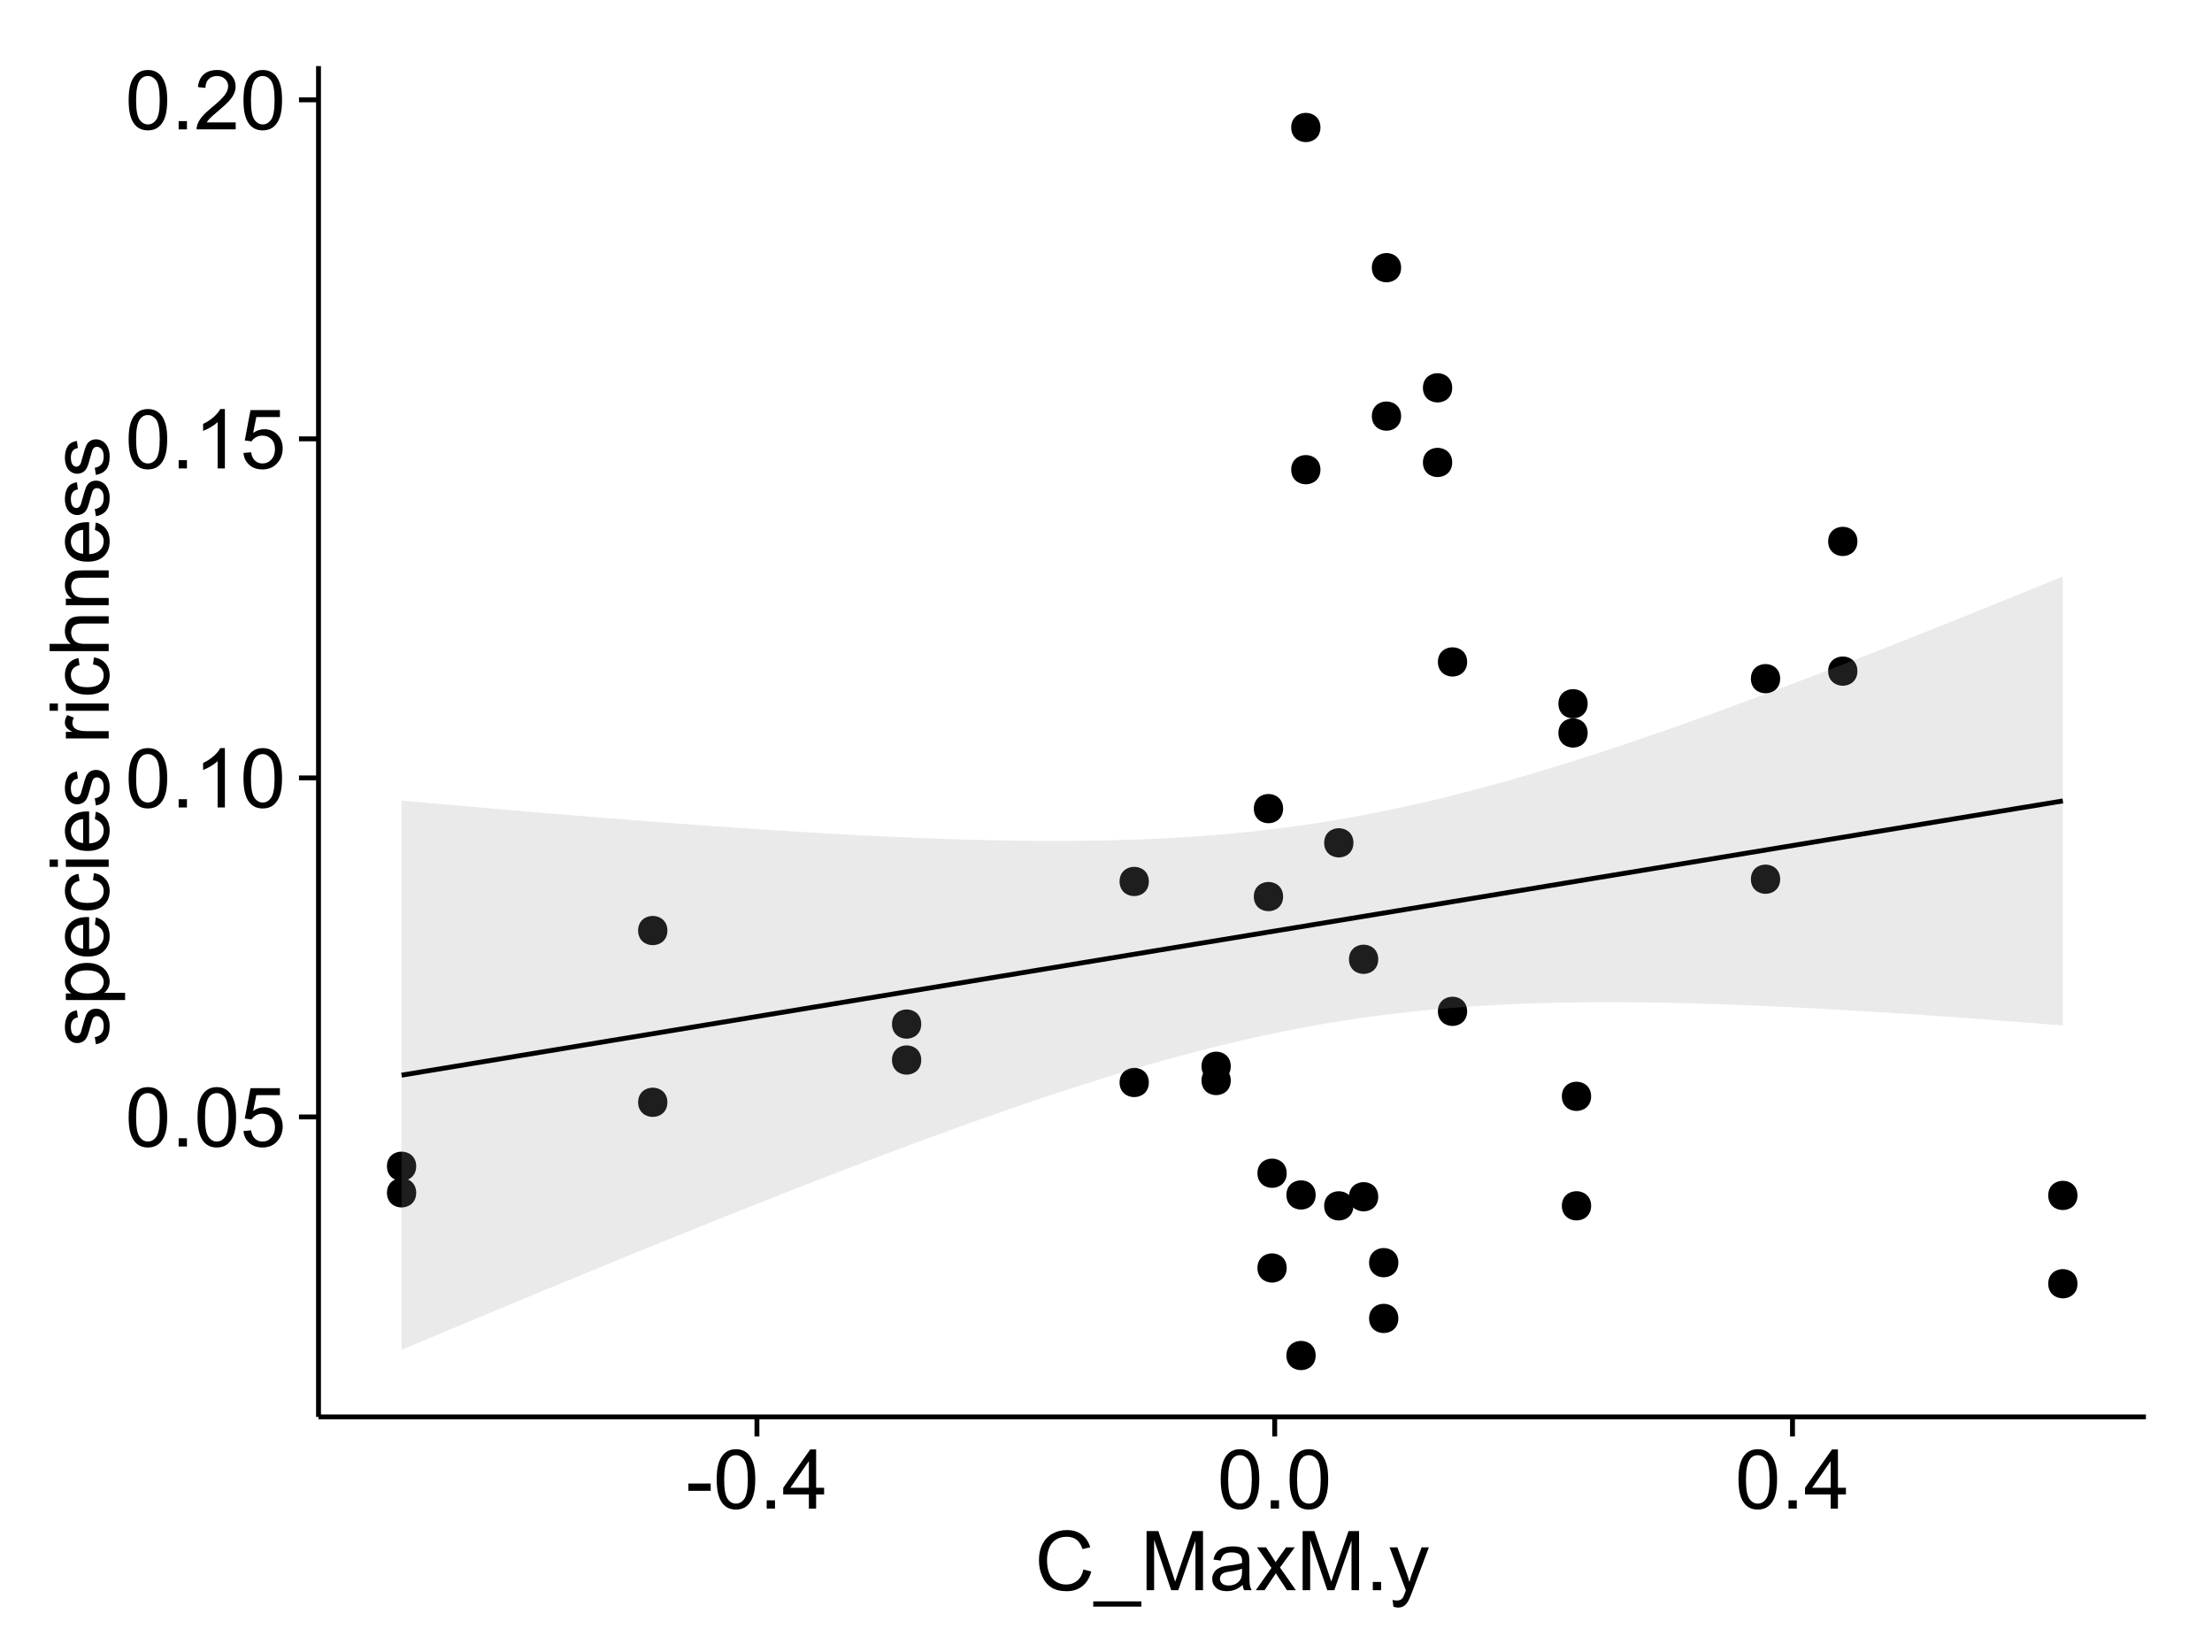<?xml version="1.0" encoding="UTF-8"?>
<svg xmlns="http://www.w3.org/2000/svg" xmlns:xlink="http://www.w3.org/1999/xlink" width="482pt" height="360pt" viewBox="0 0 482 360" version="1.1">
<defs>
<g>
<symbol overflow="visible" id="glyph0-0">
<path style="stroke:none;" d="M 0.746 -6.355 C 0.742 -7.875 0.898 -9.102 1.215 -10.031 C 1.527 -10.961 1.996 -11.676 2.613 -12.18 C 3.23 -12.684 4.008 -12.938 4.949 -12.938 C 5.637 -12.938 6.242 -12.797 6.766 -12.52 C 7.285 -12.238 7.715 -11.836 8.059 -11.316 C 8.395 -10.789 8.664 -10.152 8.859 -9.398 C 9.051 -8.645 9.145 -7.629 9.148 -6.355 C 9.145 -4.84 8.992 -3.617 8.684 -2.691 C 8.371 -1.762 7.906 -1.047 7.289 -0.539 C 6.672 -0.035 5.891 0.215 4.949 0.219 C 3.703 0.215 2.727 -0.227 2.023 -1.117 C 1.168 -2.188 0.742 -3.934 0.746 -6.355 Z M 2.375 -6.355 C 2.371 -4.234 2.621 -2.824 3.117 -2.129 C 3.609 -1.426 4.219 -1.078 4.949 -1.082 C 5.672 -1.078 6.281 -1.43 6.781 -2.137 C 7.273 -2.836 7.523 -4.242 7.523 -6.355 C 7.523 -8.473 7.273 -9.883 6.781 -10.582 C 6.281 -11.277 5.664 -11.625 4.93 -11.629 C 4.199 -11.625 3.621 -11.316 3.191 -10.703 C 2.645 -9.918 2.371 -8.469 2.375 -6.355 Z M 2.375 -6.355 "/>
</symbol>
<symbol overflow="visible" id="glyph0-1">
<path style="stroke:none;" d="M 1.633 0 L 1.633 -1.801 L 3.438 -1.801 L 3.438 0 Z M 1.633 0 "/>
</symbol>
<symbol overflow="visible" id="glyph0-2">
<path style="stroke:none;" d="M 0.746 -3.375 L 2.406 -3.516 C 2.527 -2.707 2.812 -2.098 3.266 -1.691 C 3.711 -1.281 4.254 -1.078 4.887 -1.082 C 5.648 -1.078 6.293 -1.363 6.82 -1.941 C 7.344 -2.512 7.605 -3.273 7.609 -4.227 C 7.605 -5.125 7.352 -5.84 6.848 -6.363 C 6.34 -6.883 5.676 -7.141 4.859 -7.145 C 4.344 -7.141 3.887 -7.027 3.48 -6.797 C 3.07 -6.566 2.746 -6.266 2.516 -5.898 L 1.027 -6.09 L 2.277 -12.711 L 8.684 -12.711 L 8.684 -11.195 L 3.543 -11.195 L 2.848 -7.734 C 3.621 -8.273 4.43 -8.543 5.281 -8.543 C 6.402 -8.543 7.352 -8.152 8.129 -7.371 C 8.898 -6.59 9.285 -5.586 9.289 -4.367 C 9.285 -3.195 8.945 -2.188 8.27 -1.344 C 7.441 -0.301 6.316 0.215 4.887 0.219 C 3.715 0.215 2.758 -0.109 2.016 -0.766 C 1.273 -1.418 0.848 -2.289 0.746 -3.375 Z M 0.746 -3.375 "/>
</symbol>
<symbol overflow="visible" id="glyph0-3">
<path style="stroke:none;" d="M 6.707 0 L 5.125 0 L 5.125 -10.082 C 4.742 -9.715 4.242 -9.352 3.625 -8.988 C 3.004 -8.625 2.449 -8.352 1.961 -8.172 L 1.961 -9.703 C 2.844 -10.117 3.617 -10.621 4.281 -11.215 C 4.941 -11.805 5.41 -12.379 5.688 -12.938 L 6.707 -12.938 Z M 6.707 0 "/>
</symbol>
<symbol overflow="visible" id="glyph0-4">
<path style="stroke:none;" d="M 9.062 -1.52 L 9.062 0 L 0.547 0 C 0.531 -0.379 0.594 -0.742 0.73 -1.098 C 0.945 -1.676 1.293 -2.25 1.77 -2.812 C 2.246 -3.375 2.934 -4.023 3.84 -4.766 C 5.238 -5.906 6.188 -6.816 6.68 -7.492 C 7.172 -8.16 7.418 -8.793 7.418 -9.395 C 7.418 -10.02 7.191 -10.551 6.746 -10.98 C 6.293 -11.41 5.711 -11.625 4.992 -11.629 C 4.23 -11.625 3.621 -11.395 3.164 -10.941 C 2.703 -10.48 2.469 -9.848 2.469 -9.043 L 0.844 -9.211 C 0.953 -10.422 1.371 -11.344 2.102 -11.984 C 2.824 -12.617 3.801 -12.938 5.027 -12.938 C 6.262 -12.938 7.238 -12.594 7.961 -11.91 C 8.68 -11.223 9.039 -10.371 9.043 -9.359 C 9.039 -8.84 8.934 -8.336 8.727 -7.84 C 8.512 -7.34 8.164 -6.812 7.676 -6.266 C 7.188 -5.711 6.375 -4.957 5.238 -4 C 4.285 -3.199 3.676 -2.66 3.41 -2.379 C 3.141 -2.094 2.918 -1.805 2.742 -1.52 Z M 9.062 -1.52 "/>
</symbol>
<symbol overflow="visible" id="glyph0-5">
<path style="stroke:none;" d="M 0.57 -3.867 L 0.57 -5.457 L 5.43 -5.457 L 5.43 -3.867 Z M 0.57 -3.867 "/>
</symbol>
<symbol overflow="visible" id="glyph0-6">
<path style="stroke:none;" d="M 5.82 0 L 5.82 -3.086 L 0.227 -3.086 L 0.227 -4.535 L 6.109 -12.883 L 7.398 -12.883 L 7.398 -4.535 L 9.141 -4.535 L 9.141 -3.086 L 7.398 -3.086 L 7.398 0 Z M 5.82 -4.535 L 5.82 -10.344 L 1.785 -4.535 Z M 5.82 -4.535 "/>
</symbol>
<symbol overflow="visible" id="glyph0-7">
<path style="stroke:none;" d="M 10.582 -4.516 L 12.289 -4.086 C 11.926 -2.68 11.281 -1.613 10.355 -0.883 C 9.426 -0.148 8.293 0.215 6.953 0.219 C 5.559 0.215 4.43 -0.062 3.562 -0.629 C 2.691 -1.191 2.027 -2.012 1.578 -3.086 C 1.121 -4.156 0.895 -5.309 0.898 -6.539 C 0.895 -7.879 1.152 -9.047 1.664 -10.047 C 2.176 -11.043 2.902 -11.801 3.852 -12.324 C 4.797 -12.84 5.84 -13.102 6.977 -13.105 C 8.266 -13.102 9.352 -12.773 10.23 -12.121 C 11.105 -11.461 11.715 -10.539 12.066 -9.352 L 10.391 -8.957 C 10.086 -9.891 9.652 -10.574 9.086 -11.004 C 8.516 -11.43 7.801 -11.641 6.945 -11.645 C 5.949 -11.641 5.121 -11.406 4.457 -10.934 C 3.789 -10.457 3.324 -9.816 3.059 -9.02 C 2.789 -8.215 2.652 -7.391 2.656 -6.547 C 2.652 -5.449 2.812 -4.496 3.133 -3.68 C 3.449 -2.859 3.945 -2.246 4.621 -1.844 C 5.293 -1.438 6.023 -1.234 6.812 -1.238 C 7.762 -1.234 8.57 -1.512 9.234 -2.062 C 9.898 -2.613 10.348 -3.43 10.582 -4.516 Z M 10.582 -4.516 "/>
</symbol>
<symbol overflow="visible" id="glyph0-8">
<path style="stroke:none;" d="M -0.273 3.578 L -0.273 2.434 L 10.211 2.434 L 10.211 3.578 Z M -0.273 3.578 "/>
</symbol>
<symbol overflow="visible" id="glyph0-9">
<path style="stroke:none;" d="M 1.336 0 L 1.336 -12.883 L 3.902 -12.883 L 6.953 -3.762 C 7.23 -2.91 7.434 -2.273 7.566 -1.855 C 7.711 -2.32 7.941 -3.008 8.254 -3.922 L 11.336 -12.883 L 13.633 -12.883 L 13.633 0 L 11.988 0 L 11.988 -10.785 L 8.242 0 L 6.707 0 L 2.98 -10.969 L 2.98 0 Z M 1.336 0 "/>
</symbol>
<symbol overflow="visible" id="glyph0-10">
<path style="stroke:none;" d="M 7.277 -1.152 C 6.691 -0.652 6.125 -0.301 5.586 -0.098 C 5.039 0.109 4.457 0.211 3.84 0.211 C 2.812 0.211 2.027 -0.039 1.477 -0.539 C 0.922 -1.039 0.645 -1.68 0.648 -2.461 C 0.645 -2.918 0.75 -3.336 0.961 -3.715 C 1.168 -4.09 1.438 -4.391 1.777 -4.621 C 2.113 -4.848 2.496 -5.02 2.918 -5.141 C 3.227 -5.219 3.695 -5.301 4.324 -5.379 C 5.602 -5.531 6.539 -5.711 7.145 -5.922 C 7.148 -6.137 7.152 -6.273 7.156 -6.336 C 7.152 -6.977 7.004 -7.434 6.707 -7.699 C 6.301 -8.055 5.699 -8.23 4.906 -8.234 C 4.156 -8.23 3.609 -8.102 3.258 -7.844 C 2.902 -7.582 2.637 -7.121 2.469 -6.461 L 0.922 -6.672 C 1.059 -7.332 1.293 -7.867 1.617 -8.273 C 1.938 -8.68 2.402 -8.992 3.016 -9.215 C 3.621 -9.434 4.328 -9.543 5.133 -9.547 C 5.93 -9.543 6.574 -9.449 7.074 -9.266 C 7.566 -9.074 7.934 -8.84 8.172 -8.555 C 8.402 -8.27 8.566 -7.91 8.664 -7.48 C 8.715 -7.207 8.742 -6.719 8.746 -6.02 L 8.746 -3.91 C 8.742 -2.434 8.773 -1.504 8.844 -1.117 C 8.906 -0.727 9.043 -0.355 9.246 0 L 7.594 0 C 7.43 -0.328 7.324 -0.711 7.277 -1.152 Z M 7.145 -4.684 C 6.566 -4.445 5.707 -4.246 4.562 -4.086 C 3.91 -3.988 3.449 -3.883 3.18 -3.77 C 2.91 -3.648 2.703 -3.477 2.555 -3.254 C 2.406 -3.027 2.332 -2.777 2.336 -2.504 C 2.332 -2.078 2.492 -1.727 2.816 -1.449 C 3.133 -1.164 3.602 -1.023 4.219 -1.027 C 4.828 -1.023 5.367 -1.156 5.844 -1.426 C 6.312 -1.691 6.664 -2.059 6.891 -2.523 C 7.059 -2.879 7.141 -3.406 7.145 -4.105 Z M 7.145 -4.684 "/>
</symbol>
<symbol overflow="visible" id="glyph0-11">
<path style="stroke:none;" d="M 0.133 0 L 3.543 -4.852 L 0.387 -9.336 L 2.363 -9.336 L 3.797 -7.145 C 4.066 -6.727 4.281 -6.379 4.445 -6.102 C 4.703 -6.484 4.941 -6.828 5.16 -7.129 L 6.734 -9.336 L 8.621 -9.336 L 5.398 -4.938 L 8.867 0 L 6.926 0 L 5.008 -2.898 L 4.5 -3.684 L 2.047 0 Z M 0.133 0 "/>
</symbol>
<symbol overflow="visible" id="glyph0-12">
<path style="stroke:none;" d="M 1.117 3.594 L 0.941 2.109 C 1.285 2.203 1.586 2.25 1.844 2.25 C 2.195 2.25 2.477 2.191 2.691 2.074 C 2.898 1.957 3.07 1.793 3.207 1.582 C 3.305 1.422 3.469 1.027 3.691 0.406 C 3.719 0.312 3.766 0.184 3.832 0.016 L 0.289 -9.336 L 1.996 -9.336 L 3.938 -3.93 C 4.188 -3.238 4.41 -2.516 4.613 -1.766 C 4.793 -2.488 5.012 -3.199 5.266 -3.895 L 7.258 -9.336 L 8.844 -9.336 L 5.289 0.156 C 4.906 1.18 4.609 1.887 4.402 2.277 C 4.117 2.797 3.797 3.18 3.434 3.422 C 3.07 3.664 2.637 3.785 2.137 3.789 C 1.828 3.785 1.488 3.719 1.117 3.594 Z M 1.117 3.594 "/>
</symbol>
<symbol overflow="visible" id="glyph1-0">
<path style="stroke:none;" d="M -2.785 -0.555 L -3.031 -2.117 C -2.402 -2.203 -1.922 -2.449 -1.59 -2.852 C -1.254 -3.25 -1.09 -3.812 -1.09 -4.535 C -1.09 -5.262 -1.234 -5.801 -1.531 -6.152 C -1.824 -6.504 -2.172 -6.68 -2.574 -6.68 C -2.926 -6.68 -3.207 -6.523 -3.418 -6.215 C -3.555 -5.996 -3.734 -5.457 -3.953 -4.598 C -4.246 -3.434 -4.5 -2.629 -4.715 -2.184 C -4.926 -1.734 -5.223 -1.395 -5.602 -1.164 C -5.98 -0.93 -6.398 -0.812 -6.855 -0.816 C -7.27 -0.812 -7.652 -0.91 -8.012 -1.102 C -8.363 -1.293 -8.66 -1.551 -8.895 -1.883 C -9.074 -2.125 -9.227 -2.461 -9.355 -2.887 C -9.48 -3.309 -9.543 -3.766 -9.547 -4.254 C -9.543 -4.984 -9.438 -5.625 -9.23 -6.184 C -9.016 -6.734 -8.73 -7.145 -8.371 -7.41 C -8.008 -7.672 -7.527 -7.852 -6.926 -7.953 L -6.715 -6.406 C -7.195 -6.332 -7.57 -6.129 -7.84 -5.797 C -8.105 -5.457 -8.238 -4.98 -8.242 -4.367 C -8.238 -3.637 -8.117 -3.121 -7.883 -2.812 C -7.641 -2.5 -7.359 -2.344 -7.039 -2.348 C -6.832 -2.344 -6.648 -2.406 -6.484 -2.539 C -6.312 -2.664 -6.172 -2.867 -6.062 -3.148 C -6.004 -3.301 -5.871 -3.766 -5.66 -4.543 C -5.359 -5.66 -5.113 -6.441 -4.926 -6.887 C -4.734 -7.324 -4.457 -7.672 -4.094 -7.926 C -3.73 -8.176 -3.281 -8.301 -2.742 -8.305 C -2.211 -8.301 -1.711 -8.148 -1.25 -7.844 C -0.781 -7.535 -0.422 -7.09 -0.172 -6.512 C 0.086 -5.926 0.211 -5.27 0.211 -4.543 C 0.211 -3.328 -0.039 -2.406 -0.543 -1.77 C -1.047 -1.133 -1.793 -0.727 -2.785 -0.555 Z M -2.785 -0.555 "/>
</symbol>
<symbol overflow="visible" id="glyph1-1">
<path style="stroke:none;" d="M 3.578 -1.188 L -9.336 -1.188 L -9.336 -2.629 L -8.121 -2.629 C -8.594 -2.965 -8.949 -3.348 -9.188 -3.777 C -9.426 -4.203 -9.543 -4.723 -9.547 -5.336 C -9.543 -6.129 -9.34 -6.832 -8.93 -7.445 C -8.516 -8.051 -7.934 -8.512 -7.191 -8.824 C -6.441 -9.133 -5.625 -9.285 -4.738 -9.289 C -3.781 -9.285 -2.922 -9.113 -2.156 -8.773 C -1.391 -8.43 -0.805 -7.934 -0.398 -7.281 C 0.008 -6.625 0.211 -5.938 0.211 -5.219 C 0.211 -4.691 0.102 -4.219 -0.121 -3.801 C -0.344 -3.379 -0.625 -3.035 -0.965 -2.77 L 3.578 -2.77 Z M -4.613 -2.621 C -3.41 -2.613 -2.523 -2.855 -1.949 -3.348 C -1.375 -3.832 -1.09 -4.422 -1.09 -5.117 C -1.09 -5.816 -1.387 -6.418 -1.98 -6.922 C -2.574 -7.418 -3.496 -7.668 -4.746 -7.672 C -5.934 -7.668 -6.824 -7.426 -7.418 -6.938 C -8.008 -6.449 -8.301 -5.863 -8.305 -5.188 C -8.301 -4.508 -7.988 -3.914 -7.359 -3.398 C -6.727 -2.879 -5.809 -2.617 -4.613 -2.621 Z M -4.613 -2.621 "/>
</symbol>
<symbol overflow="visible" id="glyph1-2">
<path style="stroke:none;" d="M -3.004 -7.578 L -2.805 -9.211 C -1.848 -8.953 -1.105 -8.473 -0.578 -7.777 C -0.051 -7.078 0.211 -6.188 0.211 -5.105 C 0.211 -3.738 -0.207 -2.656 -1.051 -1.859 C -1.887 -1.055 -3.066 -0.656 -4.586 -0.66 C -6.156 -0.656 -7.375 -1.059 -8.246 -1.871 C -9.109 -2.676 -9.543 -3.727 -9.547 -5.02 C -9.543 -6.266 -9.117 -7.285 -8.27 -8.078 C -7.418 -8.867 -6.223 -9.262 -4.684 -9.266 C -4.586 -9.262 -4.445 -9.258 -4.262 -9.254 L -4.262 -2.293 C -3.234 -2.348 -2.449 -2.641 -1.906 -3.164 C -1.359 -3.684 -1.09 -4.332 -1.09 -5.117 C -1.09 -5.691 -1.242 -6.188 -1.547 -6.598 C -1.852 -7.008 -2.336 -7.332 -3.004 -7.578 Z M -5.562 -2.383 L -5.562 -7.594 C -6.344 -7.523 -6.934 -7.324 -7.328 -6.996 C -7.934 -6.492 -8.238 -5.836 -8.242 -5.035 C -8.238 -4.305 -7.996 -3.695 -7.512 -3.203 C -7.027 -2.707 -6.375 -2.434 -5.562 -2.383 Z M -5.562 -2.383 "/>
</symbol>
<symbol overflow="visible" id="glyph1-3">
<path style="stroke:none;" d="M -3.418 -7.277 L -3.215 -8.832 C -2.141 -8.66 -1.301 -8.227 -0.699 -7.527 C -0.09 -6.824 0.211 -5.965 0.211 -4.949 C 0.211 -3.668 -0.203 -2.641 -1.039 -1.867 C -1.871 -1.09 -3.07 -0.703 -4.633 -0.703 C -5.637 -0.703 -6.52 -0.867 -7.277 -1.203 C -8.031 -1.535 -8.598 -2.047 -8.977 -2.73 C -9.355 -3.41 -9.543 -4.152 -9.547 -4.957 C -9.543 -5.969 -9.289 -6.797 -8.777 -7.441 C -8.262 -8.086 -7.531 -8.5 -6.59 -8.684 L -6.355 -7.145 C -6.98 -6.996 -7.453 -6.738 -7.77 -6.367 C -8.082 -5.992 -8.238 -5.543 -8.242 -5.02 C -8.238 -4.219 -7.953 -3.57 -7.387 -3.074 C -6.812 -2.574 -5.91 -2.324 -4.676 -2.328 C -3.422 -2.324 -2.508 -2.566 -1.941 -3.047 C -1.371 -3.527 -1.09 -4.152 -1.09 -4.93 C -1.09 -5.547 -1.277 -6.066 -1.66 -6.484 C -2.035 -6.898 -2.621 -7.164 -3.418 -7.277 Z M -3.418 -7.277 "/>
</symbol>
<symbol overflow="visible" id="glyph1-4">
<path style="stroke:none;" d="M -11.066 -1.195 L -12.883 -1.195 L -12.883 -2.777 L -11.066 -2.777 Z M 0 -1.195 L -9.336 -1.195 L -9.336 -2.777 L 0 -2.777 Z M 0 -1.195 "/>
</symbol>
<symbol overflow="visible" id="glyph1-5">
<path style="stroke:none;" d=""/>
</symbol>
<symbol overflow="visible" id="glyph1-6">
<path style="stroke:none;" d="M 0 -1.168 L -9.336 -1.168 L -9.336 -2.594 L -7.918 -2.594 C -8.578 -2.953 -9.016 -3.289 -9.23 -3.598 C -9.438 -3.906 -9.543 -4.242 -9.547 -4.613 C -9.543 -5.145 -9.375 -5.688 -9.035 -6.242 L -7.566 -5.695 C -7.793 -5.309 -7.91 -4.922 -7.91 -4.535 C -7.91 -4.188 -7.805 -3.875 -7.598 -3.602 C -7.387 -3.324 -7.098 -3.129 -6.734 -3.016 C -6.168 -2.836 -5.555 -2.746 -4.887 -2.75 L 0 -2.75 Z M 0 -1.168 "/>
</symbol>
<symbol overflow="visible" id="glyph1-7">
<path style="stroke:none;" d="M 0 -1.188 L -12.883 -1.188 L -12.883 -2.77 L -8.262 -2.77 C -9.117 -3.504 -9.543 -4.434 -9.547 -5.562 C -9.543 -6.25 -9.406 -6.852 -9.137 -7.363 C -8.859 -7.871 -8.484 -8.234 -8.004 -8.457 C -7.523 -8.676 -6.824 -8.789 -5.914 -8.789 L 0 -8.789 L 0 -7.207 L -5.914 -7.207 C -6.703 -7.207 -7.281 -7.035 -7.641 -6.691 C -8 -6.348 -8.18 -5.863 -8.184 -5.238 C -8.18 -4.77 -8.059 -4.328 -7.816 -3.914 C -7.574 -3.5 -7.242 -3.203 -6.828 -3.031 C -6.406 -2.852 -5.832 -2.766 -5.105 -2.77 L 0 -2.77 Z M 0 -1.188 "/>
</symbol>
<symbol overflow="visible" id="glyph1-8">
<path style="stroke:none;" d="M 0 -1.188 L -9.336 -1.188 L -9.336 -2.609 L -8.008 -2.609 C -9.031 -3.293 -9.543 -4.285 -9.547 -5.582 C -9.543 -6.141 -9.441 -6.656 -9.242 -7.133 C -9.035 -7.602 -8.77 -7.957 -8.445 -8.191 C -8.113 -8.426 -7.727 -8.59 -7.277 -8.684 C -6.98 -8.742 -6.465 -8.77 -5.738 -8.773 L 0 -8.773 L 0 -7.188 L -5.68 -7.188 C -6.32 -7.184 -6.801 -7.121 -7.121 -7.004 C -7.438 -6.879 -7.695 -6.66 -7.887 -6.348 C -8.074 -6.031 -8.168 -5.664 -8.172 -5.246 C -8.168 -4.57 -7.953 -3.992 -7.531 -3.504 C -7.102 -3.012 -6.293 -2.766 -5.098 -2.77 L 0 -2.77 Z M 0 -1.188 "/>
</symbol>
</g>
<clipPath id="clip1">
  <path d="M 69.406 14.398 L 468.602 14.398 L 468.602 309.734 L 69.406 309.734 Z M 69.406 14.398 "/>
</clipPath>
</defs>
<g id="surface2861">
<rect x="0" y="0" width="482" height="360" style="fill:rgb(100%,100%,100%);fill-opacity:1;stroke:none;"/>
<rect x="0" y="0" width="482" height="360" style="fill:rgb(100%,100%,100%);fill-opacity:1;stroke:none;"/>
<path style="fill:none;stroke-width:1.063;stroke-linecap:round;stroke-linejoin:round;stroke:rgb(100%,100%,100%);stroke-opacity:1;stroke-miterlimit:10;" d="M 0 360 L 482 360 L 482 0 L 0 0 Z M 0 360 "/>
<g clip-path="url(#clip1)" clip-rule="nonzero">
<path style=" stroke:none;fill-rule:nonzero;fill:rgb(100%,100%,100%);fill-opacity:1;" d="M 69.406 308.734 L 467.602 308.734 L 467.602 14.398 L 69.406 14.398 Z M 69.406 308.734 "/>
<path style=" stroke:none;fill-rule:nonzero;fill:rgb(0%,0%,0%);fill-opacity:1;" d="M 278.527 195.355 C 278.527 198.191 274.273 198.191 274.273 195.355 C 274.273 192.523 278.527 192.523 278.527 195.355 "/>
<path style=" stroke:none;fill-rule:nonzero;fill:rgb(0%,0%,0%);fill-opacity:1;" d="M 249.273 235.863 C 249.273 238.699 245.02 238.699 245.02 235.863 C 245.02 233.031 249.273 233.031 249.273 235.863 "/>
<path style=" stroke:none;fill-rule:nonzero;fill:rgb(0%,0%,0%);fill-opacity:1;" d="M 299.258 260.762 C 299.258 263.598 295.008 263.598 295.008 260.762 C 295.008 257.93 299.258 257.93 299.258 260.762 "/>
<path style=" stroke:none;fill-rule:nonzero;fill:rgb(0%,0%,0%);fill-opacity:1;" d="M 249.273 192.062 C 249.273 194.898 245.02 194.898 245.02 192.062 C 245.02 189.227 249.273 189.227 249.273 192.062 "/>
<path style=" stroke:none;fill-rule:nonzero;fill:rgb(0%,0%,0%);fill-opacity:1;" d="M 304.238 90.668 C 304.238 93.5 299.988 93.5 299.988 90.668 C 299.988 87.832 304.238 87.832 304.238 90.668 "/>
<path style=" stroke:none;fill-rule:nonzero;fill:rgb(0%,0%,0%);fill-opacity:1;" d="M 144.363 240.18 C 144.363 243.012 140.109 243.012 140.109 240.18 C 140.109 237.344 144.363 237.344 144.363 240.18 "/>
<path style=" stroke:none;fill-rule:nonzero;fill:rgb(0%,0%,0%);fill-opacity:1;" d="M 144.363 202.758 C 144.363 205.594 140.109 205.594 140.109 202.758 C 140.109 199.922 144.363 199.922 144.363 202.758 "/>
<path style=" stroke:none;fill-rule:nonzero;fill:rgb(0%,0%,0%);fill-opacity:1;" d="M 293.852 183.645 C 293.852 186.477 289.602 186.477 289.602 183.645 C 289.602 180.809 293.852 180.809 293.852 183.645 "/>
<path style=" stroke:none;fill-rule:nonzero;fill:rgb(0%,0%,0%);fill-opacity:1;" d="M 293.852 262.75 C 293.852 265.582 289.602 265.582 289.602 262.75 C 289.602 259.914 293.852 259.914 293.852 262.75 "/>
<path style=" stroke:none;fill-rule:nonzero;fill:rgb(0%,0%,0%);fill-opacity:1;" d="M 267.125 232.332 C 267.125 235.168 262.875 235.168 262.875 232.332 C 262.875 229.5 267.125 229.5 267.125 232.332 "/>
<path style=" stroke:none;fill-rule:nonzero;fill:rgb(0%,0%,0%);fill-opacity:1;" d="M 386.84 147.875 C 386.84 150.711 382.586 150.711 382.586 147.875 C 382.586 145.039 386.84 145.039 386.84 147.875 "/>
<path style=" stroke:none;fill-rule:nonzero;fill:rgb(0%,0%,0%);fill-opacity:1;" d="M 386.84 191.57 C 386.84 194.406 382.586 194.406 382.586 191.57 C 382.586 188.734 386.84 188.734 386.84 191.57 "/>
<path style=" stroke:none;fill-rule:nonzero;fill:rgb(0%,0%,0%);fill-opacity:1;" d="M 403.672 117.969 C 403.672 120.805 399.422 120.805 399.422 117.969 C 399.422 115.137 403.672 115.137 403.672 117.969 "/>
<path style=" stroke:none;fill-rule:nonzero;fill:rgb(0%,0%,0%);fill-opacity:1;" d="M 315.375 84.504 C 315.375 87.34 311.121 87.34 311.121 84.504 C 311.121 81.672 315.375 81.672 315.375 84.504 "/>
<path style=" stroke:none;fill-rule:nonzero;fill:rgb(0%,0%,0%);fill-opacity:1;" d="M 315.375 100.766 C 315.375 103.598 311.121 103.598 311.121 100.766 C 311.121 97.93 315.375 97.93 315.375 100.766 "/>
<path style=" stroke:none;fill-rule:nonzero;fill:rgb(0%,0%,0%);fill-opacity:1;" d="M 89.629 259.906 C 89.629 262.742 85.379 262.742 85.379 259.906 C 85.379 257.074 89.629 257.074 89.629 259.906 "/>
<path style=" stroke:none;fill-rule:nonzero;fill:rgb(0%,0%,0%);fill-opacity:1;" d="M 89.629 254.117 C 89.629 256.953 85.379 256.953 85.379 254.117 C 85.379 251.285 89.629 251.285 89.629 254.117 "/>
<path style=" stroke:none;fill-rule:nonzero;fill:rgb(0%,0%,0%);fill-opacity:1;" d="M 304.238 58.324 C 304.238 61.16 299.988 61.16 299.988 58.324 C 299.988 55.492 304.238 55.492 304.238 58.324 "/>
<path style=" stroke:none;fill-rule:nonzero;fill:rgb(0%,0%,0%);fill-opacity:1;" d="M 403.672 146.23 C 403.672 149.066 399.422 149.066 399.422 146.23 C 399.422 143.398 403.672 143.398 403.672 146.23 "/>
<path style=" stroke:none;fill-rule:nonzero;fill:rgb(0%,0%,0%);fill-opacity:1;" d="M 267.125 235.438 C 267.125 238.27 262.875 238.27 262.875 235.438 C 262.875 232.602 267.125 232.602 267.125 235.438 "/>
<path style=" stroke:none;fill-rule:nonzero;fill:rgb(0%,0%,0%);fill-opacity:1;" d="M 299.258 209.023 C 299.258 211.855 295.008 211.855 295.008 209.023 C 295.008 206.188 299.258 206.188 299.258 209.023 "/>
<path style=" stroke:none;fill-rule:nonzero;fill:rgb(0%,0%,0%);fill-opacity:1;" d="M 278.527 176.191 C 278.527 179.027 274.273 179.027 274.273 176.191 C 274.273 173.355 278.527 173.355 278.527 176.191 "/>
<path style=" stroke:none;fill-rule:nonzero;fill:rgb(0%,0%,0%);fill-opacity:1;" d="M 303.641 287.277 C 303.641 290.109 299.391 290.109 299.391 287.277 C 299.391 284.441 303.641 284.441 303.641 287.277 "/>
<path style=" stroke:none;fill-rule:nonzero;fill:rgb(0%,0%,0%);fill-opacity:1;" d="M 303.641 275.125 C 303.641 277.961 299.391 277.961 299.391 275.125 C 299.391 272.289 303.641 272.289 303.641 275.125 "/>
<path style=" stroke:none;fill-rule:nonzero;fill:rgb(0%,0%,0%);fill-opacity:1;" d="M 286.668 102.34 C 286.668 105.172 282.418 105.172 282.418 102.34 C 282.418 99.504 286.668 99.504 286.668 102.34 "/>
<path style=" stroke:none;fill-rule:nonzero;fill:rgb(0%,0%,0%);fill-opacity:1;" d="M 286.668 27.777 C 286.668 30.613 282.418 30.613 282.418 27.777 C 282.418 24.945 286.668 24.945 286.668 27.777 "/>
<path style=" stroke:none;fill-rule:nonzero;fill:rgb(0%,0%,0%);fill-opacity:1;" d="M 345.645 238.883 C 345.645 241.715 341.395 241.715 341.395 238.883 C 341.395 236.047 345.645 236.047 345.645 238.883 "/>
<path style=" stroke:none;fill-rule:nonzero;fill:rgb(0%,0%,0%);fill-opacity:1;" d="M 345.645 262.738 C 345.645 265.57 341.395 265.57 341.395 262.738 C 341.395 259.902 345.645 259.902 345.645 262.738 "/>
<path style=" stroke:none;fill-rule:nonzero;fill:rgb(0%,0%,0%);fill-opacity:1;" d="M 279.312 255.637 C 279.312 258.473 275.062 258.473 275.062 255.637 C 275.062 252.805 279.312 252.805 279.312 255.637 "/>
<path style=" stroke:none;fill-rule:nonzero;fill:rgb(0%,0%,0%);fill-opacity:1;" d="M 279.312 276.281 C 279.312 279.117 275.062 279.117 275.062 276.281 C 275.062 273.449 279.312 273.449 279.312 276.281 "/>
<path style=" stroke:none;fill-rule:nonzero;fill:rgb(0%,0%,0%);fill-opacity:1;" d="M 318.633 144.227 C 318.633 147.062 314.383 147.062 314.383 144.227 C 314.383 141.395 318.633 141.395 318.633 144.227 "/>
<path style=" stroke:none;fill-rule:nonzero;fill:rgb(0%,0%,0%);fill-opacity:1;" d="M 318.633 220.363 C 318.633 223.195 314.383 223.195 314.383 220.363 C 314.383 217.527 318.633 217.527 318.633 220.363 "/>
<path style=" stroke:none;fill-rule:nonzero;fill:rgb(0%,0%,0%);fill-opacity:1;" d="M 285.621 260.371 C 285.621 263.203 281.371 263.203 281.371 260.371 C 281.371 257.535 285.621 257.535 285.621 260.371 "/>
<path style=" stroke:none;fill-rule:nonzero;fill:rgb(0%,0%,0%);fill-opacity:1;" d="M 285.621 295.355 C 285.621 298.191 281.371 298.191 281.371 295.355 C 281.371 292.523 285.621 292.523 285.621 295.355 "/>
<path style=" stroke:none;fill-rule:nonzero;fill:rgb(0%,0%,0%);fill-opacity:1;" d="M 344.891 153.34 C 344.891 156.176 340.641 156.176 340.641 153.34 C 340.641 150.508 344.891 150.508 344.891 153.34 "/>
<path style=" stroke:none;fill-rule:nonzero;fill:rgb(0%,0%,0%);fill-opacity:1;" d="M 344.891 159.711 C 344.891 162.547 340.641 162.547 340.641 159.711 C 340.641 156.875 344.891 156.875 344.891 159.711 "/>
<path style=" stroke:none;fill-rule:nonzero;fill:rgb(0%,0%,0%);fill-opacity:1;" d="M 199.68 223.137 C 199.68 225.973 195.43 225.973 195.43 223.137 C 195.43 220.305 199.68 220.305 199.68 223.137 "/>
<path style=" stroke:none;fill-rule:nonzero;fill:rgb(0%,0%,0%);fill-opacity:1;" d="M 199.68 230.969 C 199.68 233.805 195.43 233.805 195.43 230.969 C 195.43 228.133 199.68 228.133 199.68 230.969 "/>
<path style=" stroke:none;fill-rule:nonzero;fill:rgb(0%,0%,0%);fill-opacity:1;" d="M 451.625 260.473 C 451.625 263.309 447.375 263.309 447.375 260.473 C 447.375 257.641 451.625 257.641 451.625 260.473 "/>
<path style=" stroke:none;fill-rule:nonzero;fill:rgb(0%,0%,0%);fill-opacity:1;" d="M 451.625 279.715 C 451.625 282.551 447.375 282.551 447.375 279.715 C 447.375 276.879 451.625 276.879 451.625 279.715 "/>
<path style=" stroke:none;fill-rule:nonzero;fill:rgb(0%,0%,0%);fill-opacity:1;" d="M 279.59 195.355 C 279.59 199.609 273.211 199.609 273.211 195.355 C 273.211 191.105 279.59 191.105 279.59 195.355 "/>
<path style=" stroke:none;fill-rule:nonzero;fill:rgb(0%,0%,0%);fill-opacity:1;" d="M 250.336 235.863 C 250.336 240.117 243.957 240.117 243.957 235.863 C 243.957 231.613 250.336 231.613 250.336 235.863 "/>
<path style=" stroke:none;fill-rule:nonzero;fill:rgb(0%,0%,0%);fill-opacity:1;" d="M 300.32 260.762 C 300.32 265.016 293.941 265.016 293.941 260.762 C 293.941 256.512 300.32 256.512 300.32 260.762 "/>
<path style=" stroke:none;fill-rule:nonzero;fill:rgb(0%,0%,0%);fill-opacity:1;" d="M 250.336 192.062 C 250.336 196.316 243.957 196.316 243.957 192.062 C 243.957 187.812 250.336 187.812 250.336 192.062 "/>
<path style=" stroke:none;fill-rule:nonzero;fill:rgb(0%,0%,0%);fill-opacity:1;" d="M 305.305 90.668 C 305.305 94.918 298.926 94.918 298.926 90.668 C 298.926 86.414 305.305 86.414 305.305 90.668 "/>
<path style=" stroke:none;fill-rule:nonzero;fill:rgb(0%,0%,0%);fill-opacity:1;" d="M 145.426 240.18 C 145.426 244.43 139.047 244.43 139.047 240.18 C 139.047 235.926 145.426 235.926 145.426 240.18 "/>
<path style=" stroke:none;fill-rule:nonzero;fill:rgb(0%,0%,0%);fill-opacity:1;" d="M 145.426 202.758 C 145.426 207.012 139.047 207.012 139.047 202.758 C 139.047 198.508 145.426 198.508 145.426 202.758 "/>
<path style=" stroke:none;fill-rule:nonzero;fill:rgb(0%,0%,0%);fill-opacity:1;" d="M 294.914 183.645 C 294.914 187.895 288.539 187.895 288.539 183.645 C 288.539 179.391 294.914 179.391 294.914 183.645 "/>
<path style=" stroke:none;fill-rule:nonzero;fill:rgb(0%,0%,0%);fill-opacity:1;" d="M 294.914 262.75 C 294.914 267 288.539 267 288.539 262.75 C 288.539 258.496 294.914 258.496 294.914 262.75 "/>
<path style=" stroke:none;fill-rule:nonzero;fill:rgb(0%,0%,0%);fill-opacity:1;" d="M 268.188 232.332 C 268.188 236.586 261.812 236.586 261.812 232.332 C 261.812 228.082 268.188 228.082 268.188 232.332 "/>
<path style=" stroke:none;fill-rule:nonzero;fill:rgb(0%,0%,0%);fill-opacity:1;" d="M 387.902 147.875 C 387.902 152.129 381.523 152.129 381.523 147.875 C 381.523 143.625 387.902 143.625 387.902 147.875 "/>
<path style=" stroke:none;fill-rule:nonzero;fill:rgb(0%,0%,0%);fill-opacity:1;" d="M 387.902 191.57 C 387.902 195.824 381.523 195.824 381.523 191.57 C 381.523 187.32 387.902 187.32 387.902 191.57 "/>
<path style=" stroke:none;fill-rule:nonzero;fill:rgb(0%,0%,0%);fill-opacity:1;" d="M 404.734 117.969 C 404.734 122.223 398.359 122.223 398.359 117.969 C 398.359 113.719 404.734 113.719 404.734 117.969 "/>
<path style=" stroke:none;fill-rule:nonzero;fill:rgb(0%,0%,0%);fill-opacity:1;" d="M 316.438 84.504 C 316.438 88.758 310.059 88.758 310.059 84.504 C 310.059 80.254 316.438 80.254 316.438 84.504 "/>
<path style=" stroke:none;fill-rule:nonzero;fill:rgb(0%,0%,0%);fill-opacity:1;" d="M 316.438 100.766 C 316.438 105.016 310.059 105.016 310.059 100.766 C 310.059 96.512 316.438 96.512 316.438 100.766 "/>
<path style=" stroke:none;fill-rule:nonzero;fill:rgb(0%,0%,0%);fill-opacity:1;" d="M 90.691 259.906 C 90.691 264.16 84.316 264.16 84.316 259.906 C 84.316 255.656 90.691 255.656 90.691 259.906 "/>
<path style=" stroke:none;fill-rule:nonzero;fill:rgb(0%,0%,0%);fill-opacity:1;" d="M 90.691 254.117 C 90.691 258.371 84.316 258.371 84.316 254.117 C 84.316 249.867 90.691 249.867 90.691 254.117 "/>
<path style=" stroke:none;fill-rule:nonzero;fill:rgb(0%,0%,0%);fill-opacity:1;" d="M 305.305 58.324 C 305.305 62.578 298.926 62.578 298.926 58.324 C 298.926 54.074 305.305 54.074 305.305 58.324 "/>
<path style=" stroke:none;fill-rule:nonzero;fill:rgb(0%,0%,0%);fill-opacity:1;" d="M 404.734 146.23 C 404.734 150.484 398.359 150.484 398.359 146.23 C 398.359 141.98 404.734 141.98 404.734 146.23 "/>
<path style=" stroke:none;fill-rule:nonzero;fill:rgb(0%,0%,0%);fill-opacity:1;" d="M 268.188 235.438 C 268.188 239.688 261.812 239.688 261.812 235.438 C 261.812 231.184 268.188 231.184 268.188 235.438 "/>
<path style=" stroke:none;fill-rule:nonzero;fill:rgb(0%,0%,0%);fill-opacity:1;" d="M 300.32 209.023 C 300.32 213.273 293.941 213.273 293.941 209.023 C 293.941 204.77 300.32 204.77 300.32 209.023 "/>
<path style=" stroke:none;fill-rule:nonzero;fill:rgb(0%,0%,0%);fill-opacity:1;" d="M 279.59 176.191 C 279.59 180.441 273.211 180.441 273.211 176.191 C 273.211 171.938 279.59 171.938 279.59 176.191 "/>
<path style=" stroke:none;fill-rule:nonzero;fill:rgb(0%,0%,0%);fill-opacity:1;" d="M 304.703 287.277 C 304.703 291.527 298.328 291.527 298.328 287.277 C 298.328 283.023 304.703 283.023 304.703 287.277 "/>
<path style=" stroke:none;fill-rule:nonzero;fill:rgb(0%,0%,0%);fill-opacity:1;" d="M 304.703 275.125 C 304.703 279.375 298.328 279.375 298.328 275.125 C 298.328 270.871 304.703 270.871 304.703 275.125 "/>
<path style=" stroke:none;fill-rule:nonzero;fill:rgb(0%,0%,0%);fill-opacity:1;" d="M 287.73 102.34 C 287.73 106.59 281.355 106.59 281.355 102.34 C 281.355 98.086 287.73 98.086 287.73 102.34 "/>
<path style=" stroke:none;fill-rule:nonzero;fill:rgb(0%,0%,0%);fill-opacity:1;" d="M 287.73 27.777 C 287.73 32.031 281.355 32.031 281.355 27.777 C 281.355 23.527 287.73 23.527 287.73 27.777 "/>
<path style=" stroke:none;fill-rule:nonzero;fill:rgb(0%,0%,0%);fill-opacity:1;" d="M 346.711 238.883 C 346.711 243.133 340.332 243.133 340.332 238.883 C 340.332 234.629 346.711 234.629 346.711 238.883 "/>
<path style=" stroke:none;fill-rule:nonzero;fill:rgb(0%,0%,0%);fill-opacity:1;" d="M 346.711 262.738 C 346.711 266.988 340.332 266.988 340.332 262.738 C 340.332 258.484 346.711 258.484 346.711 262.738 "/>
<path style=" stroke:none;fill-rule:nonzero;fill:rgb(0%,0%,0%);fill-opacity:1;" d="M 280.375 255.637 C 280.375 259.891 274 259.891 274 255.637 C 274 251.387 280.375 251.387 280.375 255.637 "/>
<path style=" stroke:none;fill-rule:nonzero;fill:rgb(0%,0%,0%);fill-opacity:1;" d="M 280.375 276.281 C 280.375 280.535 274 280.535 274 276.281 C 274 272.031 280.375 272.031 280.375 276.281 "/>
<path style=" stroke:none;fill-rule:nonzero;fill:rgb(0%,0%,0%);fill-opacity:1;" d="M 319.695 144.227 C 319.695 148.48 313.32 148.48 313.32 144.227 C 313.32 139.977 319.695 139.977 319.695 144.227 "/>
<path style=" stroke:none;fill-rule:nonzero;fill:rgb(0%,0%,0%);fill-opacity:1;" d="M 319.695 220.363 C 319.695 224.613 313.32 224.613 313.32 220.363 C 313.32 216.109 319.695 216.109 319.695 220.363 "/>
<path style=" stroke:none;fill-rule:nonzero;fill:rgb(0%,0%,0%);fill-opacity:1;" d="M 286.684 260.371 C 286.684 264.621 280.309 264.621 280.309 260.371 C 280.309 256.117 286.684 256.117 286.684 260.371 "/>
<path style=" stroke:none;fill-rule:nonzero;fill:rgb(0%,0%,0%);fill-opacity:1;" d="M 286.684 295.355 C 286.684 299.609 280.309 299.609 280.309 295.355 C 280.309 291.105 286.684 291.105 286.684 295.355 "/>
<path style=" stroke:none;fill-rule:nonzero;fill:rgb(0%,0%,0%);fill-opacity:1;" d="M 345.953 153.34 C 345.953 157.594 339.578 157.594 339.578 153.34 C 339.578 149.09 345.953 149.09 345.953 153.34 "/>
<path style=" stroke:none;fill-rule:nonzero;fill:rgb(0%,0%,0%);fill-opacity:1;" d="M 345.953 159.711 C 345.953 163.961 339.578 163.961 339.578 159.711 C 339.578 155.457 345.953 155.457 345.953 159.711 "/>
<path style=" stroke:none;fill-rule:nonzero;fill:rgb(0%,0%,0%);fill-opacity:1;" d="M 200.742 223.137 C 200.742 227.391 194.367 227.391 194.367 223.137 C 194.367 218.887 200.742 218.887 200.742 223.137 "/>
<path style=" stroke:none;fill-rule:nonzero;fill:rgb(0%,0%,0%);fill-opacity:1;" d="M 200.742 230.969 C 200.742 235.223 194.367 235.223 194.367 230.969 C 194.367 226.719 200.742 226.719 200.742 230.969 "/>
<path style=" stroke:none;fill-rule:nonzero;fill:rgb(0%,0%,0%);fill-opacity:1;" d="M 452.688 260.473 C 452.688 264.727 446.312 264.727 446.312 260.473 C 446.312 256.223 452.688 256.223 452.688 260.473 "/>
<path style=" stroke:none;fill-rule:nonzero;fill:rgb(0%,0%,0%);fill-opacity:1;" d="M 452.688 279.715 C 452.688 283.965 446.312 283.965 446.312 279.715 C 446.312 275.461 452.688 275.461 452.688 279.715 "/>
<path style=" stroke:none;fill-rule:nonzero;fill:rgb(60%,60%,60%);fill-opacity:0.2;" d="M 87.504 174.43 L 92.086 174.84 L 101.25 175.652 L 105.832 176.051 L 110.414 176.445 L 114.996 176.836 L 119.578 177.219 L 124.164 177.602 L 128.746 177.973 L 133.328 178.34 L 137.91 178.699 L 142.492 179.055 L 147.074 179.398 L 151.656 179.738 L 156.238 180.062 L 160.82 180.383 L 165.402 180.691 L 169.984 180.988 L 174.566 181.27 L 179.148 181.543 L 183.73 181.797 L 188.312 182.039 L 192.895 182.262 L 197.477 182.469 L 202.059 182.652 L 206.641 182.816 L 211.223 182.957 L 215.809 183.07 L 220.391 183.156 L 224.973 183.211 L 229.555 183.23 L 234.137 183.215 L 238.719 183.16 L 243.301 183.062 L 247.883 182.918 L 252.465 182.727 L 257.047 182.48 L 261.629 182.176 L 266.211 181.812 L 270.793 181.387 L 275.375 180.891 L 279.957 180.332 L 284.539 179.699 L 289.121 178.996 L 293.703 178.223 L 298.285 177.375 L 302.867 176.461 L 307.453 175.473 L 312.035 174.422 L 316.617 173.301 L 321.199 172.121 L 325.781 170.883 L 330.363 169.59 L 334.945 168.246 L 339.527 166.855 L 344.109 165.418 L 348.691 163.938 L 353.273 162.422 L 357.855 160.871 L 362.438 159.289 L 367.02 157.676 L 371.602 156.035 L 376.184 154.371 L 380.766 152.684 L 385.348 150.977 L 389.93 149.246 L 394.512 147.504 L 399.098 145.742 L 403.68 143.965 L 408.262 142.172 L 412.844 140.371 L 417.426 138.555 L 422.008 136.73 L 426.59 134.895 L 431.172 133.047 L 435.754 131.191 L 440.336 129.332 L 444.918 127.461 L 449.5 125.586 L 449.5 223.441 L 444.918 223.078 L 440.336 222.723 L 435.754 222.371 L 431.172 222.031 L 426.59 221.699 L 422.008 221.375 L 417.426 221.062 L 412.844 220.762 L 408.262 220.469 L 403.68 220.191 L 399.098 219.93 L 394.512 219.68 L 389.93 219.449 L 385.348 219.234 L 380.766 219.035 L 376.184 218.863 L 371.602 218.711 L 367.02 218.582 L 362.438 218.484 L 357.855 218.414 L 353.273 218.375 L 348.691 218.371 L 344.109 218.406 L 339.527 218.484 L 334.945 218.602 L 330.363 218.773 L 325.781 218.992 L 321.199 219.266 L 316.617 219.598 L 312.035 219.992 L 307.453 220.453 L 302.867 220.98 L 298.285 221.574 L 293.703 222.242 L 289.121 222.98 L 284.539 223.793 L 279.957 224.672 L 275.375 225.625 L 270.793 226.645 L 266.211 227.73 L 261.629 228.879 L 257.047 230.09 L 252.465 231.355 L 247.883 232.676 L 243.301 234.043 L 238.719 235.461 L 234.137 236.918 L 229.555 238.414 L 224.973 239.949 L 220.391 241.516 L 215.809 243.113 L 211.223 244.742 L 206.641 246.395 L 202.059 248.07 L 197.477 249.77 L 192.895 251.488 L 188.312 253.223 L 183.73 254.977 L 179.148 256.746 L 174.566 258.531 L 169.984 260.328 L 165.402 262.137 L 160.82 263.957 L 156.238 265.789 L 151.656 267.629 L 147.074 269.48 L 142.492 271.336 L 137.91 273.203 L 133.328 275.078 L 128.746 276.957 L 124.164 278.844 L 119.578 280.734 L 114.996 282.633 L 110.414 284.535 L 101.25 288.355 L 96.668 290.273 L 87.504 294.117 Z M 87.504 174.43 "/>
<path style="fill:none;stroke-width:1.063;stroke-linecap:butt;stroke-linejoin:round;stroke:rgb(0%,0%,0%);stroke-opacity:1;stroke-miterlimit:1;" d="M 87.504 234.273 L 92.086 233.516 L 96.668 232.762 L 105.832 231.246 L 110.414 230.492 L 119.578 228.977 L 124.164 228.223 L 133.328 226.707 L 137.91 225.953 L 147.074 224.438 L 151.656 223.684 L 156.238 222.926 L 160.82 222.172 L 169.984 220.656 L 174.566 219.902 L 183.73 218.387 L 188.312 217.633 L 197.477 216.117 L 202.059 215.363 L 211.223 213.848 L 215.809 213.094 L 224.973 211.578 L 229.555 210.824 L 238.719 209.309 L 243.301 208.555 L 252.465 207.039 L 257.047 206.285 L 261.629 205.527 L 266.211 204.773 L 275.375 203.258 L 279.957 202.504 L 289.121 200.988 L 293.703 200.234 L 302.867 198.719 L 307.453 197.965 L 316.617 196.449 L 321.199 195.695 L 330.363 194.18 L 334.945 193.426 L 344.109 191.91 L 348.691 191.156 L 353.273 190.398 L 357.855 189.645 L 367.02 188.129 L 371.602 187.375 L 380.766 185.859 L 385.348 185.105 L 394.512 183.59 L 399.098 182.836 L 408.262 181.32 L 412.844 180.566 L 422.008 179.051 L 426.59 178.297 L 435.754 176.781 L 440.336 176.027 L 444.918 175.27 L 449.5 174.516 "/>
</g>
<path style="fill:none;stroke-width:1.063;stroke-linecap:butt;stroke-linejoin:round;stroke:rgb(0%,0%,0%);stroke-opacity:1;stroke-miterlimit:10;" d="M 69.406 308.734 L 69.406 14.398 "/>
<g style="fill:rgb(0%,0%,0%);fill-opacity:1;">
  <use xlink:href="#glyph0-0" x="27.285" y="249.812"/>
  <use xlink:href="#glyph0-1" x="37.296" y="249.812"/>
  <use xlink:href="#glyph0-0" x="42.297" y="249.812"/>
  <use xlink:href="#glyph0-2" x="52.308" y="249.812"/>
</g>
<g style="fill:rgb(0%,0%,0%);fill-opacity:1;">
  <use xlink:href="#glyph0-0" x="27.285" y="175.941"/>
  <use xlink:href="#glyph0-1" x="37.296" y="175.941"/>
  <use xlink:href="#glyph0-3" x="42.297" y="175.941"/>
  <use xlink:href="#glyph0-0" x="52.308" y="175.941"/>
</g>
<g style="fill:rgb(0%,0%,0%);fill-opacity:1;">
  <use xlink:href="#glyph0-0" x="27.285" y="102.066"/>
  <use xlink:href="#glyph0-1" x="37.296" y="102.066"/>
  <use xlink:href="#glyph0-3" x="42.297" y="102.066"/>
  <use xlink:href="#glyph0-2" x="52.308" y="102.066"/>
</g>
<g style="fill:rgb(0%,0%,0%);fill-opacity:1;">
  <use xlink:href="#glyph0-0" x="27.285" y="28.191"/>
  <use xlink:href="#glyph0-1" x="37.296" y="28.191"/>
  <use xlink:href="#glyph0-4" x="42.297" y="28.191"/>
  <use xlink:href="#glyph0-0" x="52.308" y="28.191"/>
</g>
<path style="fill:none;stroke-width:1.063;stroke-linecap:butt;stroke-linejoin:round;stroke:rgb(0%,0%,0%);stroke-opacity:1;stroke-miterlimit:10;" d="M 65.152 243.371 L 69.406 243.371 "/>
<path style="fill:none;stroke-width:1.063;stroke-linecap:butt;stroke-linejoin:round;stroke:rgb(0%,0%,0%);stroke-opacity:1;stroke-miterlimit:10;" d="M 65.152 169.496 L 69.406 169.496 "/>
<path style="fill:none;stroke-width:1.063;stroke-linecap:butt;stroke-linejoin:round;stroke:rgb(0%,0%,0%);stroke-opacity:1;stroke-miterlimit:10;" d="M 65.152 95.621 L 69.406 95.621 "/>
<path style="fill:none;stroke-width:1.063;stroke-linecap:butt;stroke-linejoin:round;stroke:rgb(0%,0%,0%);stroke-opacity:1;stroke-miterlimit:10;" d="M 65.152 21.75 L 69.406 21.75 "/>
<path style="fill:none;stroke-width:1.063;stroke-linecap:butt;stroke-linejoin:round;stroke:rgb(0%,0%,0%);stroke-opacity:1;stroke-miterlimit:10;" d="M 69.406 308.734 L 467.602 308.734 "/>
<path style="fill:none;stroke-width:1.063;stroke-linecap:butt;stroke-linejoin:round;stroke:rgb(0%,0%,0%);stroke-opacity:1;stroke-miterlimit:10;" d="M 164.938 312.988 L 164.938 308.734 "/>
<path style="fill:none;stroke-width:1.063;stroke-linecap:butt;stroke-linejoin:round;stroke:rgb(0%,0%,0%);stroke-opacity:1;stroke-miterlimit:10;" d="M 277.762 312.988 L 277.762 308.734 "/>
<path style="fill:none;stroke-width:1.063;stroke-linecap:butt;stroke-linejoin:round;stroke:rgb(0%,0%,0%);stroke-opacity:1;stroke-miterlimit:10;" d="M 390.59 312.988 L 390.59 308.734 "/>
<g style="fill:rgb(0%,0%,0%);fill-opacity:1;">
  <use xlink:href="#glyph0-5" x="149.43" y="328.707"/>
  <use xlink:href="#glyph0-0" x="155.424" y="328.707"/>
  <use xlink:href="#glyph0-1" x="165.435" y="328.707"/>
  <use xlink:href="#glyph0-6" x="170.436" y="328.707"/>
</g>
<g style="fill:rgb(0%,0%,0%);fill-opacity:1;">
  <use xlink:href="#glyph0-0" x="265.25" y="328.707"/>
  <use xlink:href="#glyph0-1" x="275.261" y="328.707"/>
  <use xlink:href="#glyph0-0" x="280.262" y="328.707"/>
</g>
<g style="fill:rgb(0%,0%,0%);fill-opacity:1;">
  <use xlink:href="#glyph0-0" x="378.078" y="328.707"/>
  <use xlink:href="#glyph0-1" x="388.089" y="328.707"/>
  <use xlink:href="#glyph0-6" x="393.09" y="328.707"/>
</g>
<g style="fill:rgb(0%,0%,0%);fill-opacity:1;">
  <use xlink:href="#glyph0-7" x="225.496" y="346.492"/>
  <use xlink:href="#glyph0-8" x="238.495" y="346.492"/>
  <use xlink:href="#glyph0-9" x="248.506" y="346.492"/>
  <use xlink:href="#glyph0-10" x="263.5" y="346.492"/>
  <use xlink:href="#glyph0-11" x="273.511" y="346.492"/>
  <use xlink:href="#glyph0-9" x="282.511" y="346.492"/>
  <use xlink:href="#glyph0-1" x="297.505" y="346.492"/>
  <use xlink:href="#glyph0-12" x="302.506" y="346.492"/>
</g>
<g style="fill:rgb(0%,0%,0%);fill-opacity:1;">
  <use xlink:href="#glyph1-0" x="23.684" y="228.094"/>
  <use xlink:href="#glyph1-1" x="23.684" y="219.094"/>
  <use xlink:href="#glyph1-2" x="23.684" y="209.083"/>
  <use xlink:href="#glyph1-3" x="23.684" y="199.072"/>
  <use xlink:href="#glyph1-4" x="23.684" y="190.072"/>
  <use xlink:href="#glyph1-2" x="23.684" y="186.073"/>
  <use xlink:href="#glyph1-0" x="23.684" y="176.062"/>
  <use xlink:href="#glyph1-5" x="23.684" y="167.062"/>
  <use xlink:href="#glyph1-6" x="23.684" y="162.062"/>
  <use xlink:href="#glyph1-4" x="23.684" y="156.067"/>
  <use xlink:href="#glyph1-3" x="23.684" y="152.068"/>
  <use xlink:href="#glyph1-7" x="23.684" y="143.068"/>
  <use xlink:href="#glyph1-8" x="23.684" y="133.058"/>
  <use xlink:href="#glyph1-2" x="23.684" y="123.047"/>
  <use xlink:href="#glyph1-0" x="23.684" y="113.036"/>
  <use xlink:href="#glyph1-0" x="23.684" y="104.036"/>
</g>
</g>
</svg>
